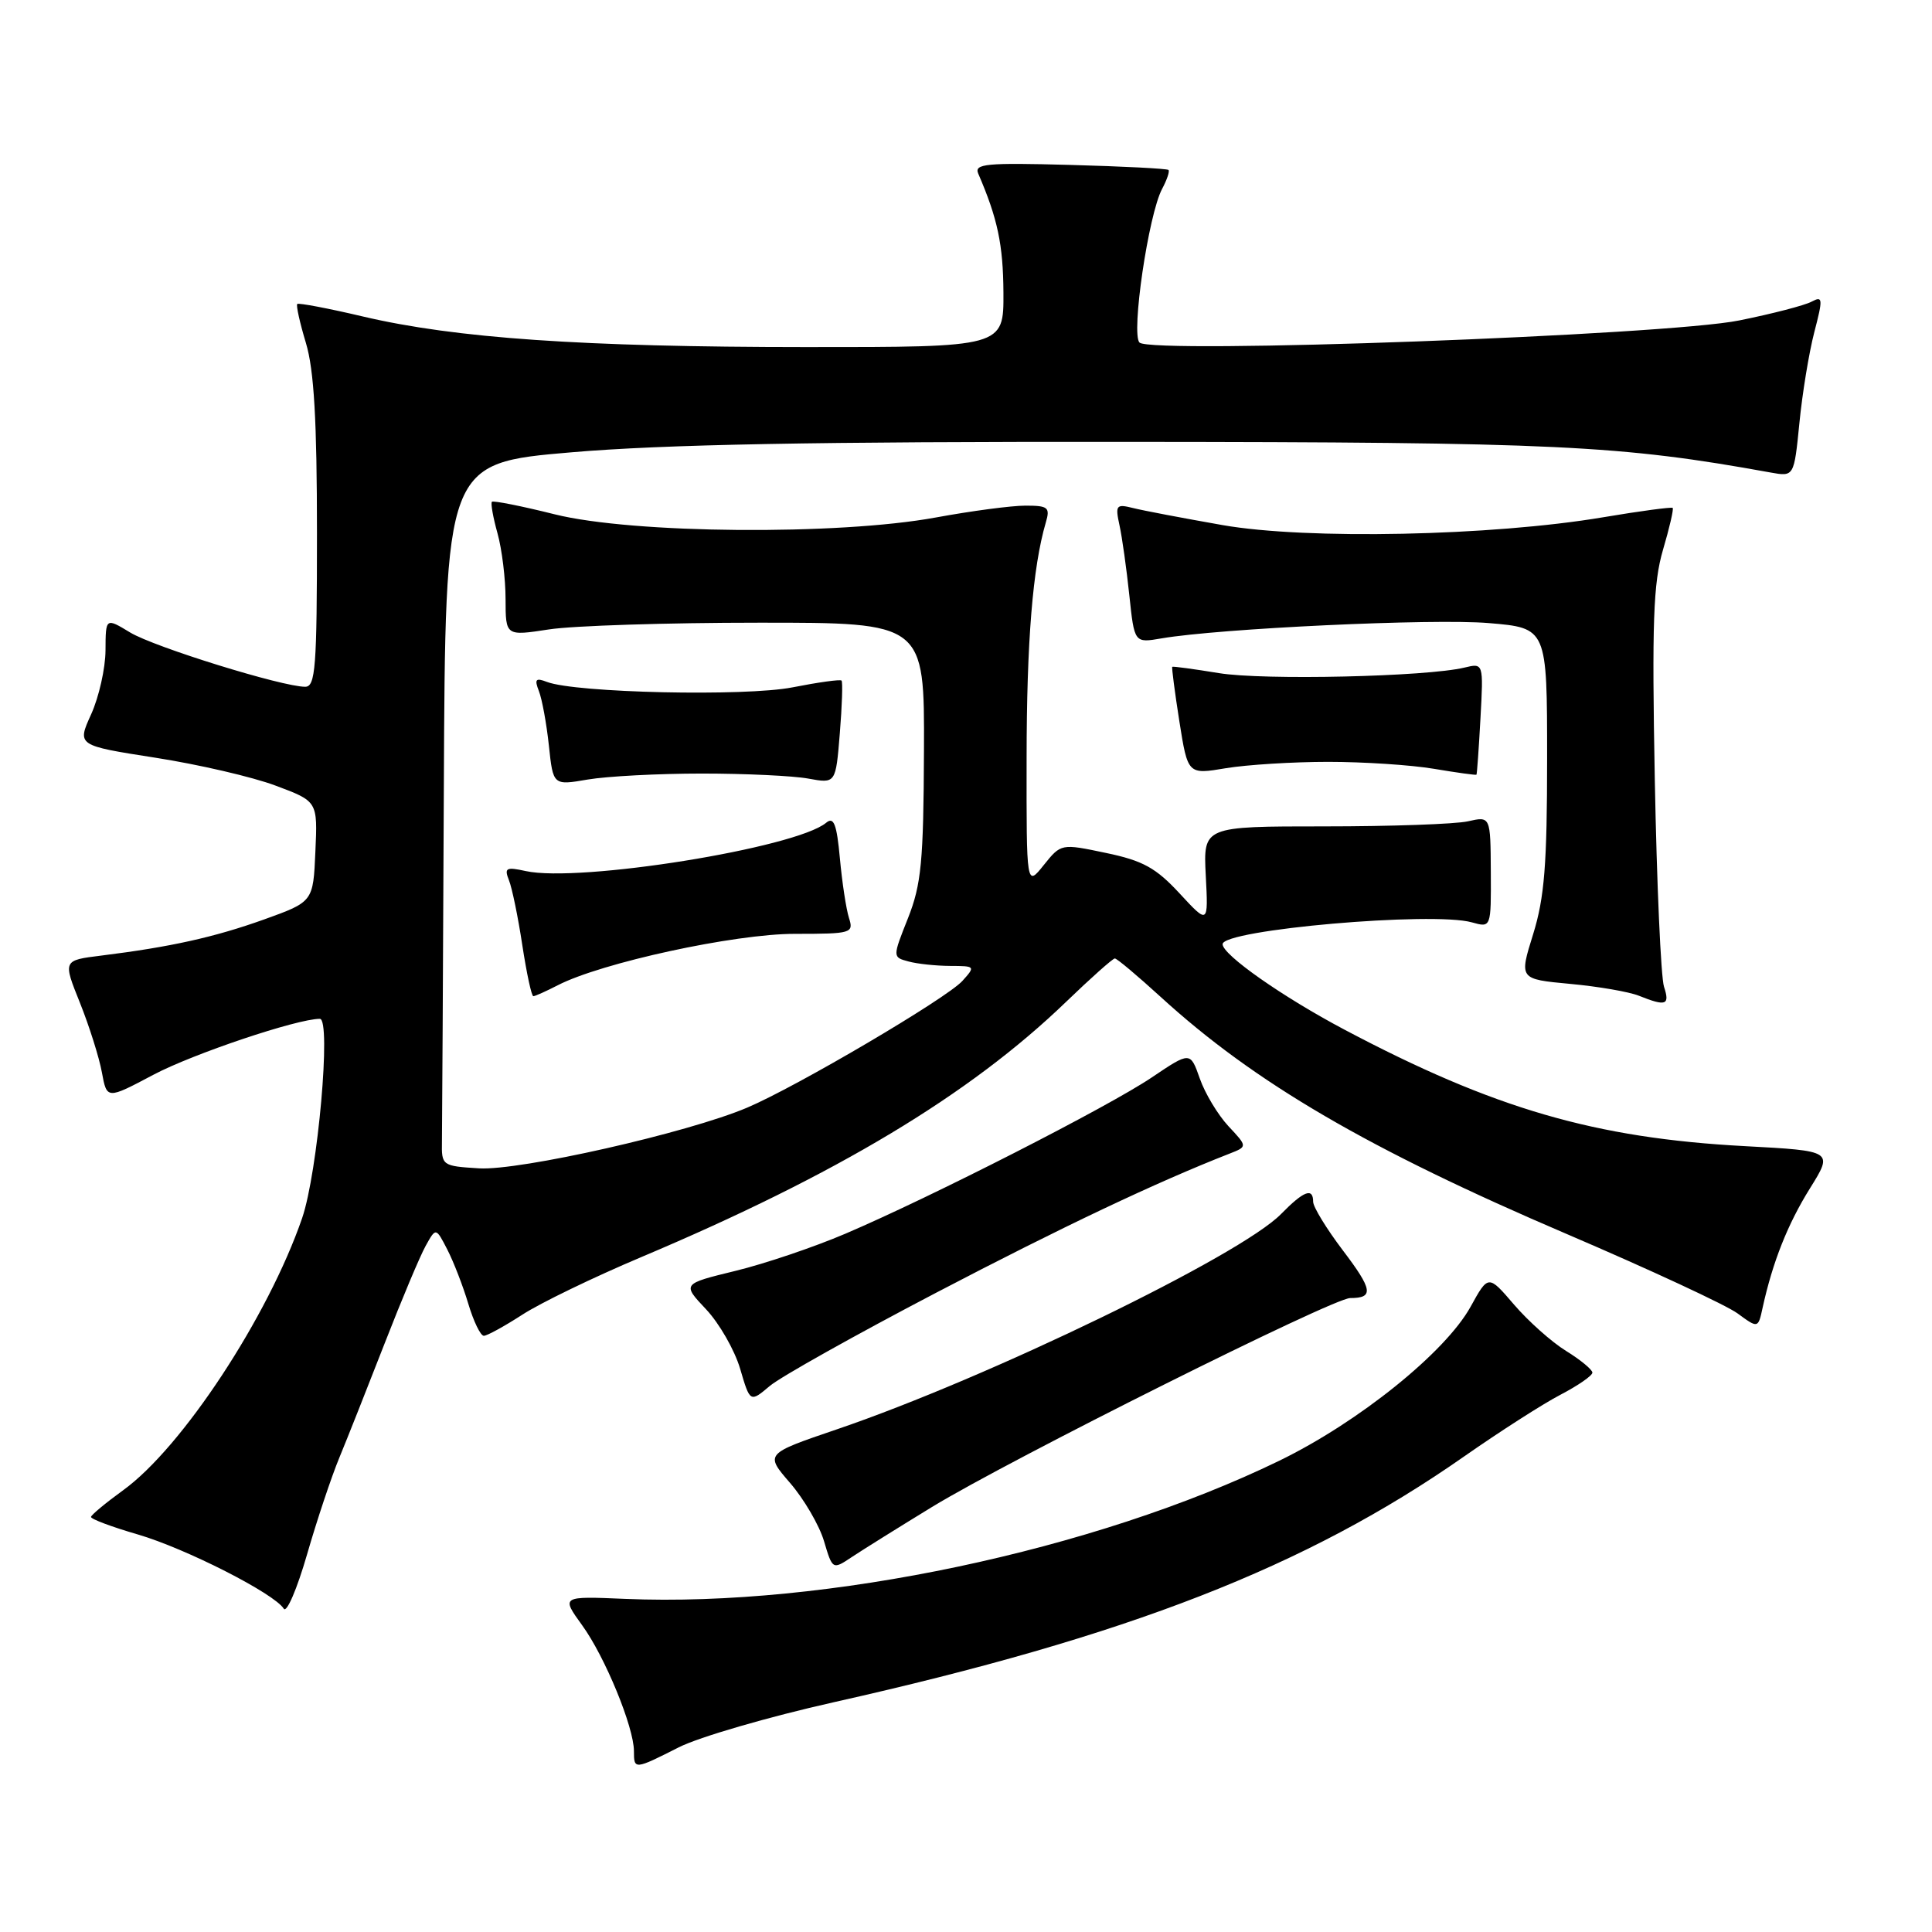 <?xml version="1.0" encoding="UTF-8" standalone="no"?>
<!DOCTYPE svg PUBLIC "-//W3C//DTD SVG 1.1//EN" "http://www.w3.org/Graphics/SVG/1.1/DTD/svg11.dtd" >
<svg xmlns="http://www.w3.org/2000/svg" xmlns:xlink="http://www.w3.org/1999/xlink" version="1.1" viewBox="0 0 256 256">
 <g >
 <path fill="currentColor"
d=" M 89.94 231.53 C 92.62 230.17 101.85 227.49 110.45 225.56 C 149.53 216.80 173.07 207.63 194.00 192.99 C 198.68 189.72 204.41 186.04 206.75 184.82 C 209.09 183.60 211.00 182.28 211.00 181.88 C 211.00 181.49 209.43 180.19 207.52 179.01 C 205.60 177.83 202.50 175.06 200.62 172.87 C 197.21 168.89 197.21 168.89 194.86 173.15 C 191.51 179.20 180.03 188.44 169.50 193.56 C 145.00 205.46 109.37 212.98 82.85 211.86 C 74.35 211.50 74.35 211.50 77.14 215.36 C 80.16 219.52 84.00 228.86 84.00 232.04 C 84.00 234.51 84.07 234.50 89.94 231.53 Z  M 44.98 193.11 C 46.03 190.57 48.72 183.78 50.97 178.00 C 53.22 172.22 55.66 166.41 56.41 165.07 C 57.76 162.64 57.76 162.64 59.27 165.57 C 60.10 167.18 61.35 170.41 62.05 172.75 C 62.75 175.09 63.67 177.00 64.11 177.00 C 64.54 177.00 66.83 175.74 69.20 174.21 C 71.56 172.67 78.67 169.23 85.00 166.56 C 110.87 155.64 128.47 145.07 141.22 132.79 C 144.53 129.60 147.45 127.00 147.72 127.00 C 148.00 127.00 150.73 129.30 153.81 132.11 C 166.25 143.48 181.34 152.29 207.71 163.56 C 218.59 168.22 228.73 172.93 230.23 174.03 C 232.96 176.03 232.96 176.03 233.56 173.26 C 234.89 167.21 236.88 162.19 239.83 157.46 C 242.92 152.50 242.92 152.50 231.21 151.87 C 211.35 150.81 197.97 146.92 178.16 136.44 C 169.94 132.09 162.00 126.52 162.00 125.11 C 162.00 123.19 189.85 120.75 195.04 122.22 C 197.58 122.93 197.58 122.93 197.54 115.54 C 197.50 108.15 197.50 108.15 194.50 108.83 C 192.85 109.20 184.29 109.50 175.47 109.50 C 159.44 109.50 159.44 109.50 159.77 116.00 C 160.11 122.50 160.11 122.50 156.30 118.38 C 153.17 115.00 151.45 114.04 146.55 113.02 C 140.60 111.77 140.60 111.77 138.30 114.63 C 136.01 117.50 136.01 117.50 136.03 100.50 C 136.04 84.96 136.84 75.17 138.57 69.25 C 139.17 67.23 138.89 67.00 135.87 67.00 C 134.01 67.00 128.68 67.71 124.00 68.57 C 111.05 70.95 83.84 70.73 73.50 68.15 C 69.11 67.05 65.36 66.31 65.18 66.49 C 65.00 66.67 65.33 68.54 65.92 70.66 C 66.51 72.77 66.99 76.70 66.99 79.39 C 67.00 84.28 67.00 84.28 72.75 83.40 C 75.91 82.91 88.40 82.51 100.50 82.51 C 122.50 82.50 122.50 82.50 122.43 99.50 C 122.37 114.19 122.08 117.20 120.31 121.67 C 118.26 126.83 118.26 126.83 120.38 127.40 C 121.54 127.72 124.03 127.98 125.90 127.99 C 129.23 128.00 129.27 128.04 127.52 129.98 C 125.43 132.29 105.56 143.99 99.00 146.77 C 91.13 150.11 68.84 155.15 63.46 154.81 C 58.58 154.51 58.50 154.45 58.56 151.25 C 58.59 149.46 58.70 128.51 58.81 104.68 C 59.00 61.36 59.00 61.36 75.75 59.93 C 87.91 58.89 108.13 58.51 149.50 58.55 C 206.30 58.59 214.62 58.99 234.61 62.61 C 237.72 63.17 237.72 63.17 238.43 56.06 C 238.81 52.15 239.70 46.73 240.40 44.03 C 241.57 39.55 241.53 39.18 240.05 39.97 C 239.15 40.46 234.83 41.58 230.46 42.46 C 220.77 44.43 152.54 46.94 150.99 45.39 C 149.85 44.25 152.18 28.39 153.99 25.02 C 154.63 23.82 155.01 22.69 154.83 22.52 C 154.65 22.34 148.76 22.04 141.74 21.85 C 130.69 21.55 129.06 21.70 129.62 23.00 C 132.19 28.95 132.92 32.40 132.96 38.75 C 133.00 46.00 133.00 46.00 106.75 45.99 C 77.11 45.98 60.36 44.82 48.10 41.94 C 43.48 40.85 39.56 40.11 39.39 40.28 C 39.21 40.45 39.73 42.78 40.54 45.46 C 41.61 49.03 42.00 55.69 42.00 70.66 C 42.00 88.43 41.80 91.00 40.44 91.00 C 37.39 91.00 20.45 85.74 17.25 83.81 C 14.00 81.84 14.00 81.84 13.98 86.17 C 13.97 88.55 13.11 92.36 12.08 94.64 C 10.20 98.78 10.20 98.78 20.58 100.40 C 26.29 101.29 33.47 102.95 36.52 104.10 C 42.09 106.18 42.09 106.18 41.79 112.83 C 41.50 119.49 41.50 119.49 35.00 121.83 C 28.41 124.19 22.60 125.48 13.42 126.62 C 8.33 127.25 8.33 127.25 10.59 132.87 C 11.83 135.97 13.14 140.12 13.50 142.09 C 14.16 145.68 14.16 145.68 20.33 142.41 C 25.56 139.64 39.36 135.00 42.38 135.00 C 43.92 135.00 42.11 155.36 40.03 161.42 C 35.53 174.48 24.13 191.82 16.31 197.47 C 14.01 199.14 12.10 200.72 12.06 201.00 C 12.03 201.28 14.81 202.32 18.25 203.32 C 24.62 205.18 36.35 211.15 37.60 213.16 C 37.98 213.77 39.36 210.55 40.68 205.99 C 41.99 201.44 43.93 195.64 44.98 193.11 Z  M 123.50 199.68 C 133.85 193.37 176.62 172.00 178.91 172.00 C 182.07 172.00 181.90 170.90 177.92 165.66 C 175.77 162.82 174.01 159.94 174.00 159.25 C 174.00 157.32 172.76 157.79 169.74 160.87 C 164.35 166.37 131.00 182.54 110.93 189.38 C 101.35 192.64 101.35 192.64 104.69 196.50 C 106.53 198.63 108.55 202.09 109.18 204.19 C 110.32 208.02 110.32 208.02 112.91 206.29 C 114.34 205.34 119.10 202.37 123.50 199.68 Z  M 124.07 171.28 C 140.76 162.56 153.21 156.66 162.90 152.87 C 165.31 151.93 165.31 151.93 162.77 149.22 C 161.38 147.72 159.67 144.89 158.98 142.91 C 157.72 139.33 157.72 139.33 152.61 142.77 C 146.87 146.64 123.43 158.60 112.00 163.48 C 107.88 165.24 101.32 167.46 97.44 168.40 C 90.38 170.12 90.38 170.12 93.56 173.49 C 95.31 175.35 97.34 178.89 98.07 181.36 C 99.39 185.85 99.39 185.85 102.01 183.64 C 103.45 182.43 113.38 176.87 124.07 171.28 Z  M 220.49 130.75 C 220.08 129.51 219.53 117.17 219.27 103.33 C 218.88 82.51 219.07 77.25 220.35 72.87 C 221.21 69.96 221.79 67.45 221.64 67.30 C 221.49 67.16 217.35 67.71 212.43 68.54 C 197.64 71.03 173.17 71.53 162.01 69.58 C 156.79 68.66 151.44 67.65 150.11 67.31 C 147.90 66.76 147.76 66.94 148.34 69.61 C 148.69 71.20 149.27 75.36 149.64 78.86 C 150.31 85.21 150.31 85.21 153.90 84.59 C 161.60 83.27 189.89 81.94 197.25 82.56 C 205.00 83.21 205.00 83.21 205.00 100.51 C 205.00 114.56 204.65 118.94 203.15 123.78 C 201.29 129.74 201.29 129.74 208.05 130.37 C 211.77 130.71 215.87 131.42 217.16 131.94 C 220.76 133.38 221.29 133.19 220.49 130.75 Z  M 73.89 130.56 C 79.67 127.57 97.34 123.73 105.33 123.74 C 112.86 123.74 113.14 123.65 112.49 121.62 C 112.12 120.45 111.58 116.90 111.29 113.73 C 110.87 109.18 110.48 108.18 109.47 109.02 C 105.44 112.37 76.74 116.98 69.66 115.42 C 67.06 114.85 66.79 115.00 67.44 116.64 C 67.85 117.66 68.65 121.54 69.21 125.25 C 69.78 128.96 70.43 132.00 70.67 132.00 C 70.91 132.00 72.35 131.35 73.89 130.56 Z  M 93.00 102.50 C 98.78 102.50 105.13 102.80 107.12 103.17 C 110.74 103.83 110.74 103.83 111.28 97.17 C 111.58 93.50 111.68 90.36 111.51 90.18 C 111.33 90.00 108.41 90.41 105.00 91.08 C 98.73 92.31 76.28 91.81 72.48 90.36 C 70.98 89.78 70.79 90.00 71.41 91.58 C 71.82 92.63 72.42 95.88 72.73 98.79 C 73.29 104.08 73.29 104.08 77.89 103.29 C 80.43 102.86 87.22 102.50 93.00 102.50 Z  M 176.00 100.95 C 180.68 100.95 186.97 101.36 190.00 101.87 C 193.03 102.38 195.56 102.73 195.64 102.65 C 195.71 102.57 195.95 99.20 196.17 95.17 C 196.57 87.85 196.57 87.85 194.04 88.46 C 189.03 89.67 167.38 90.16 161.50 89.19 C 158.20 88.65 155.42 88.27 155.33 88.36 C 155.24 88.44 155.66 91.69 156.27 95.57 C 157.39 102.64 157.39 102.64 162.44 101.79 C 165.22 101.33 171.32 100.95 176.00 100.95 Z "/>
</g>
</svg>